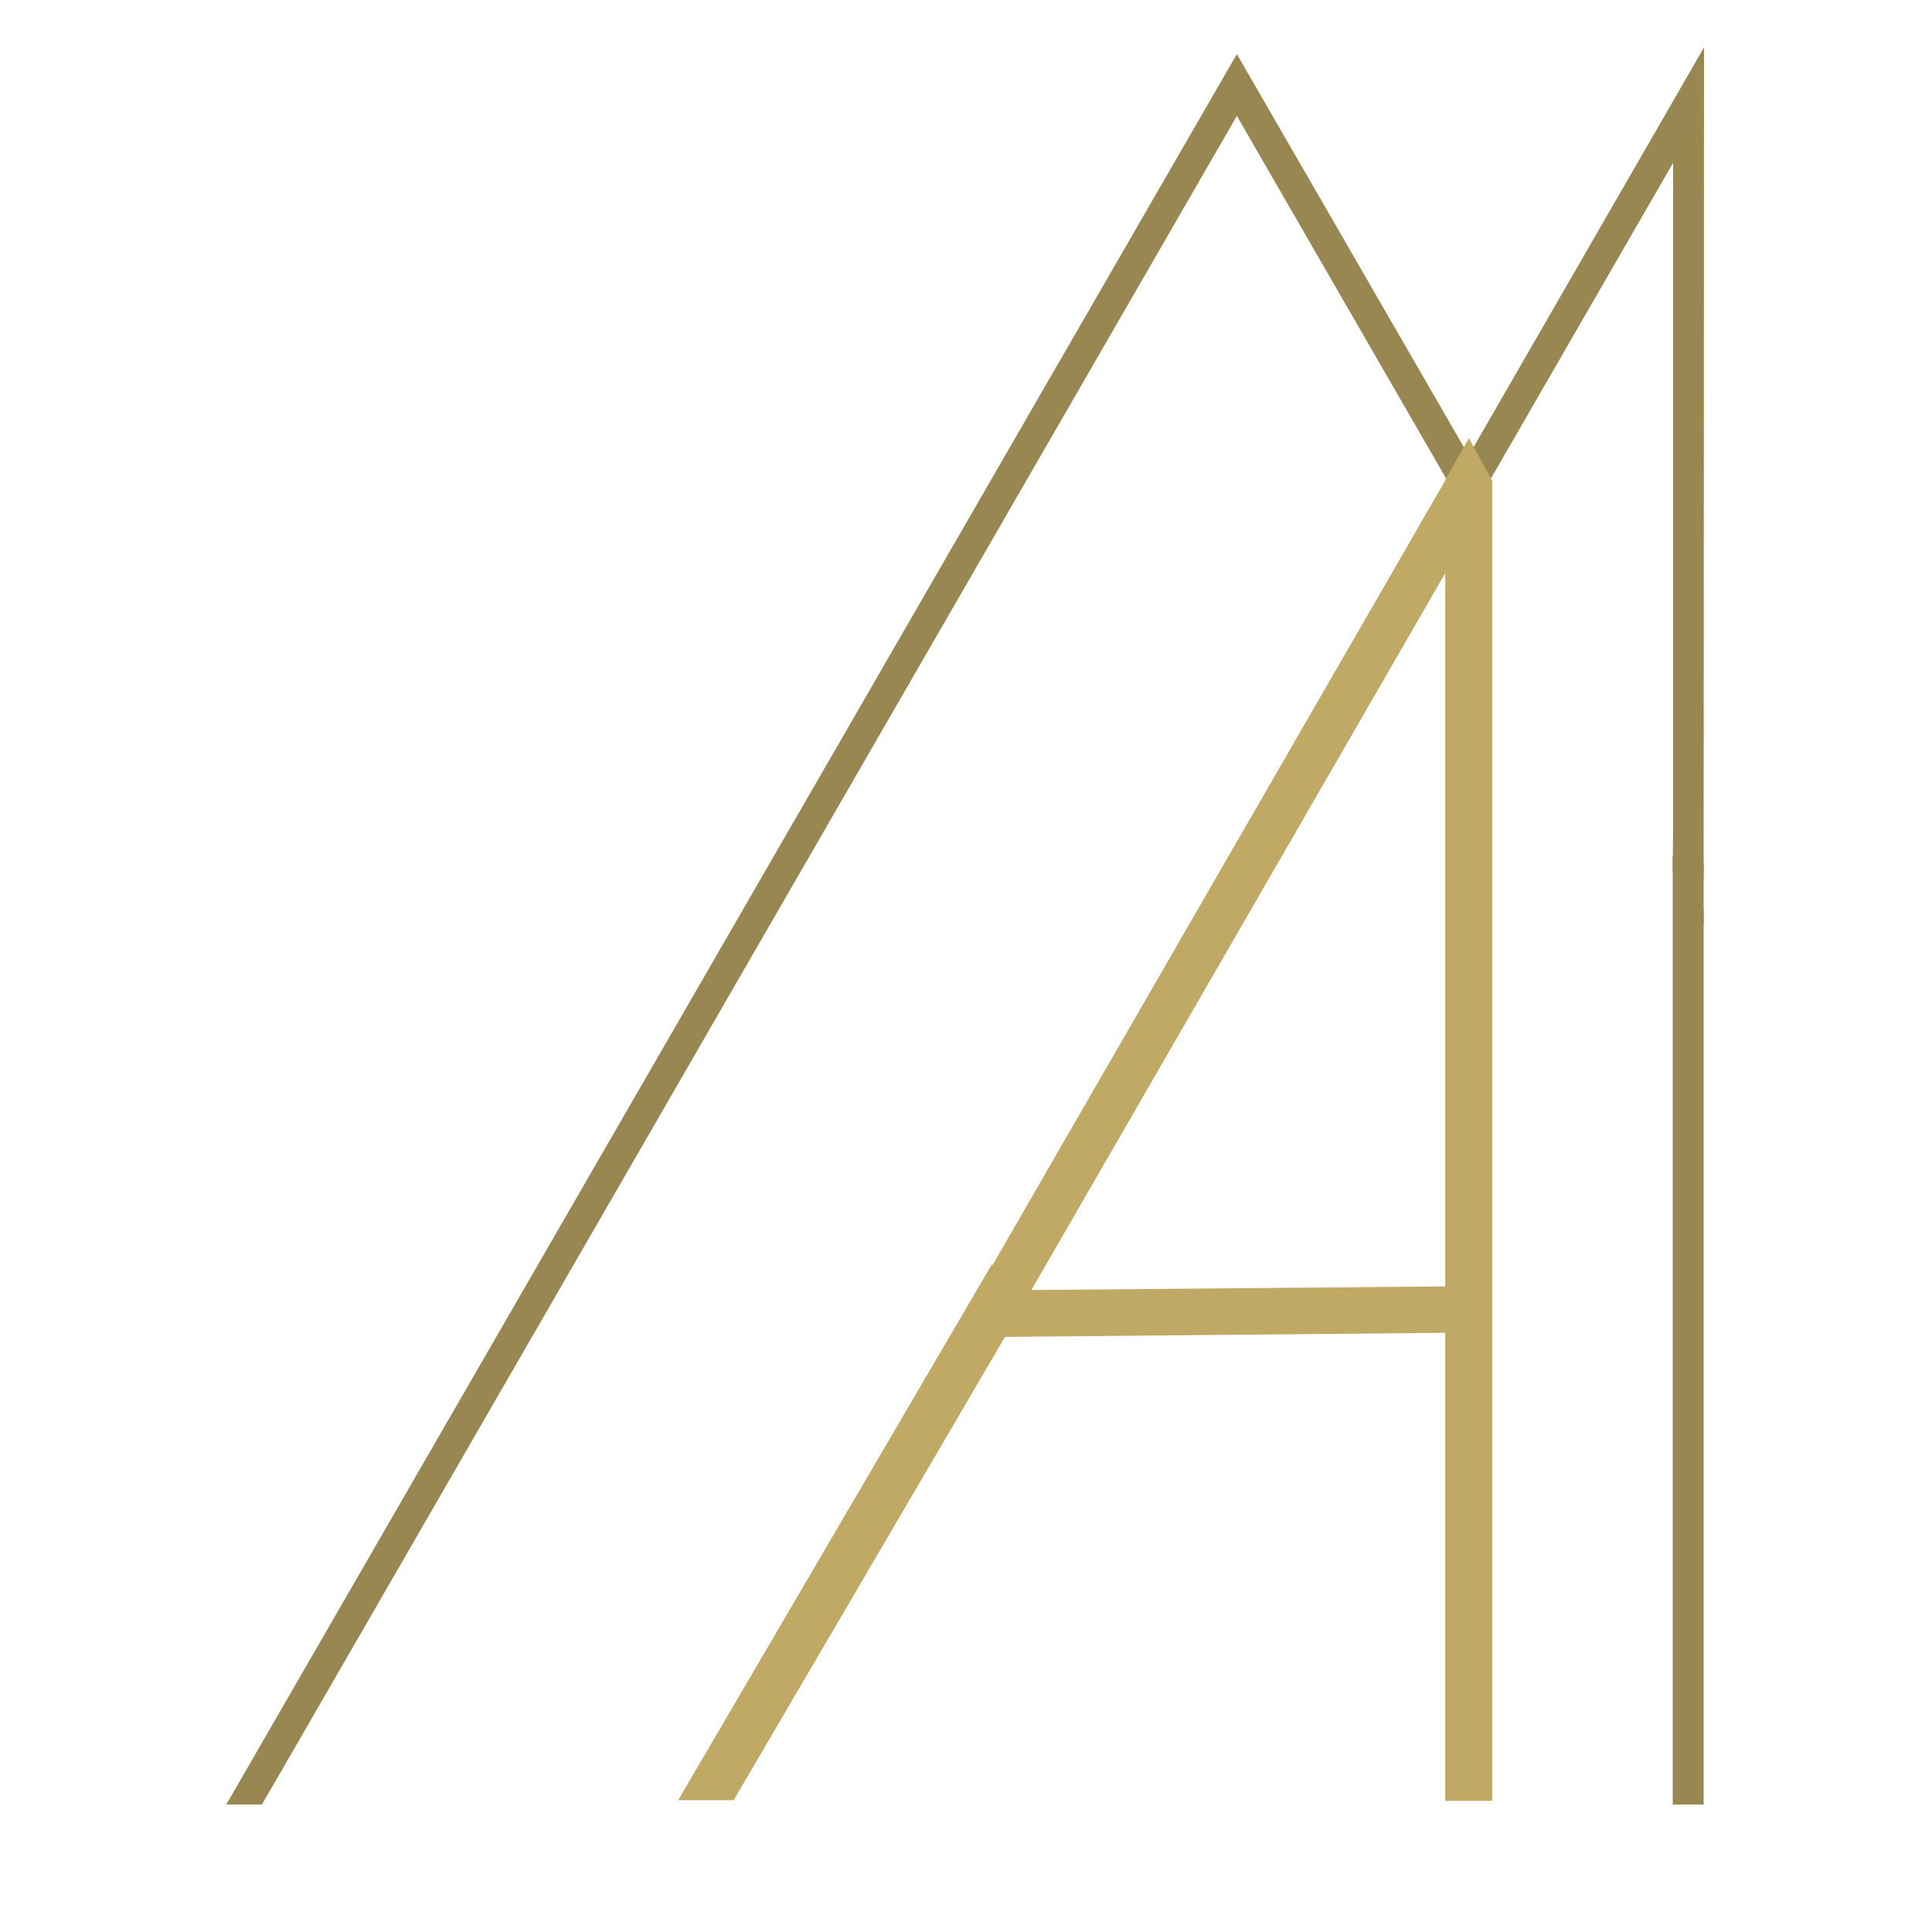 <?xml version="1.0" encoding="utf-8"?>
<!-- Generator: Adobe Illustrator 24.0.2, SVG Export Plug-In . SVG Version: 6.00 Build 0)  -->
<svg version="1.1" id="Layer_1" xmlns="http://www.w3.org/2000/svg" xmlns:xlink="http://www.w3.org/1999/xlink" x="0px" y="0px"
	 viewBox="0 0 500 500" style="enable-background:new 0 0 500 500;" xml:space="preserve">
<style type="text/css">
	.st0{fill:#998751;stroke:#998751;stroke-width:2;stroke-miterlimit:10;}
	.st1{fill:#BFA965;stroke:#BFA965;stroke-width:6;stroke-miterlimit:10;}
	.st2{fill:#BFA965;stroke:#BFA965;stroke-width:6.14;stroke-miterlimit:10;}
	.st3{fill:#BFA965;stroke:#BFA965;stroke-width:6.18;stroke-miterlimit:10;}
</style>
<title>logo</title>
<g>
	<polygon class="st0" points="320.1,16 380.1,119.9 376.6,125.9 320.1,28 70.7,460 70.7,460 67.2,466 60.3,466 	"/>
	<polygon class="st0" points="439.9,235.8 439.9,466 433.9,466 433.9,225.2 	"/>
	<polygon class="st0" points="434,38.4 383.5,125.9 380.1,119.9 440,16 439.9,223.6 434,213.2 	"/>
	<polygon class="st0" points="433.9,225.2 434,213.2 439.9,223.6 439.9,235.6 	"/>
</g>
<g>
	<polygon class="st1" points="377.1,341.9 258.2,343 261.7,336.9 377.1,335.9 	"/>
	<polygon class="st1" points="377.1,128.5 377.1,137 261.7,336.9 254.8,337 376.6,125.9 378.1,128.5 	"/>
	<polygon class="st2" points="383.1,125.2 383.1,463 377.1,463 377.1,339.5 381.4,339.4 381.3,333.1 377.1,333.2 377.1,125 
		380.1,119.7 	"/>
	<polygon class="st1" points="381.3,335.9 381.4,341.9 377.1,341.9 377.1,335.9 	"/>
	<polygon class="st3" points="254,343.1 258.2,343.1 188.1,462.8 180.9,462.8 253.9,338.1 	"/>
</g>
</svg>
